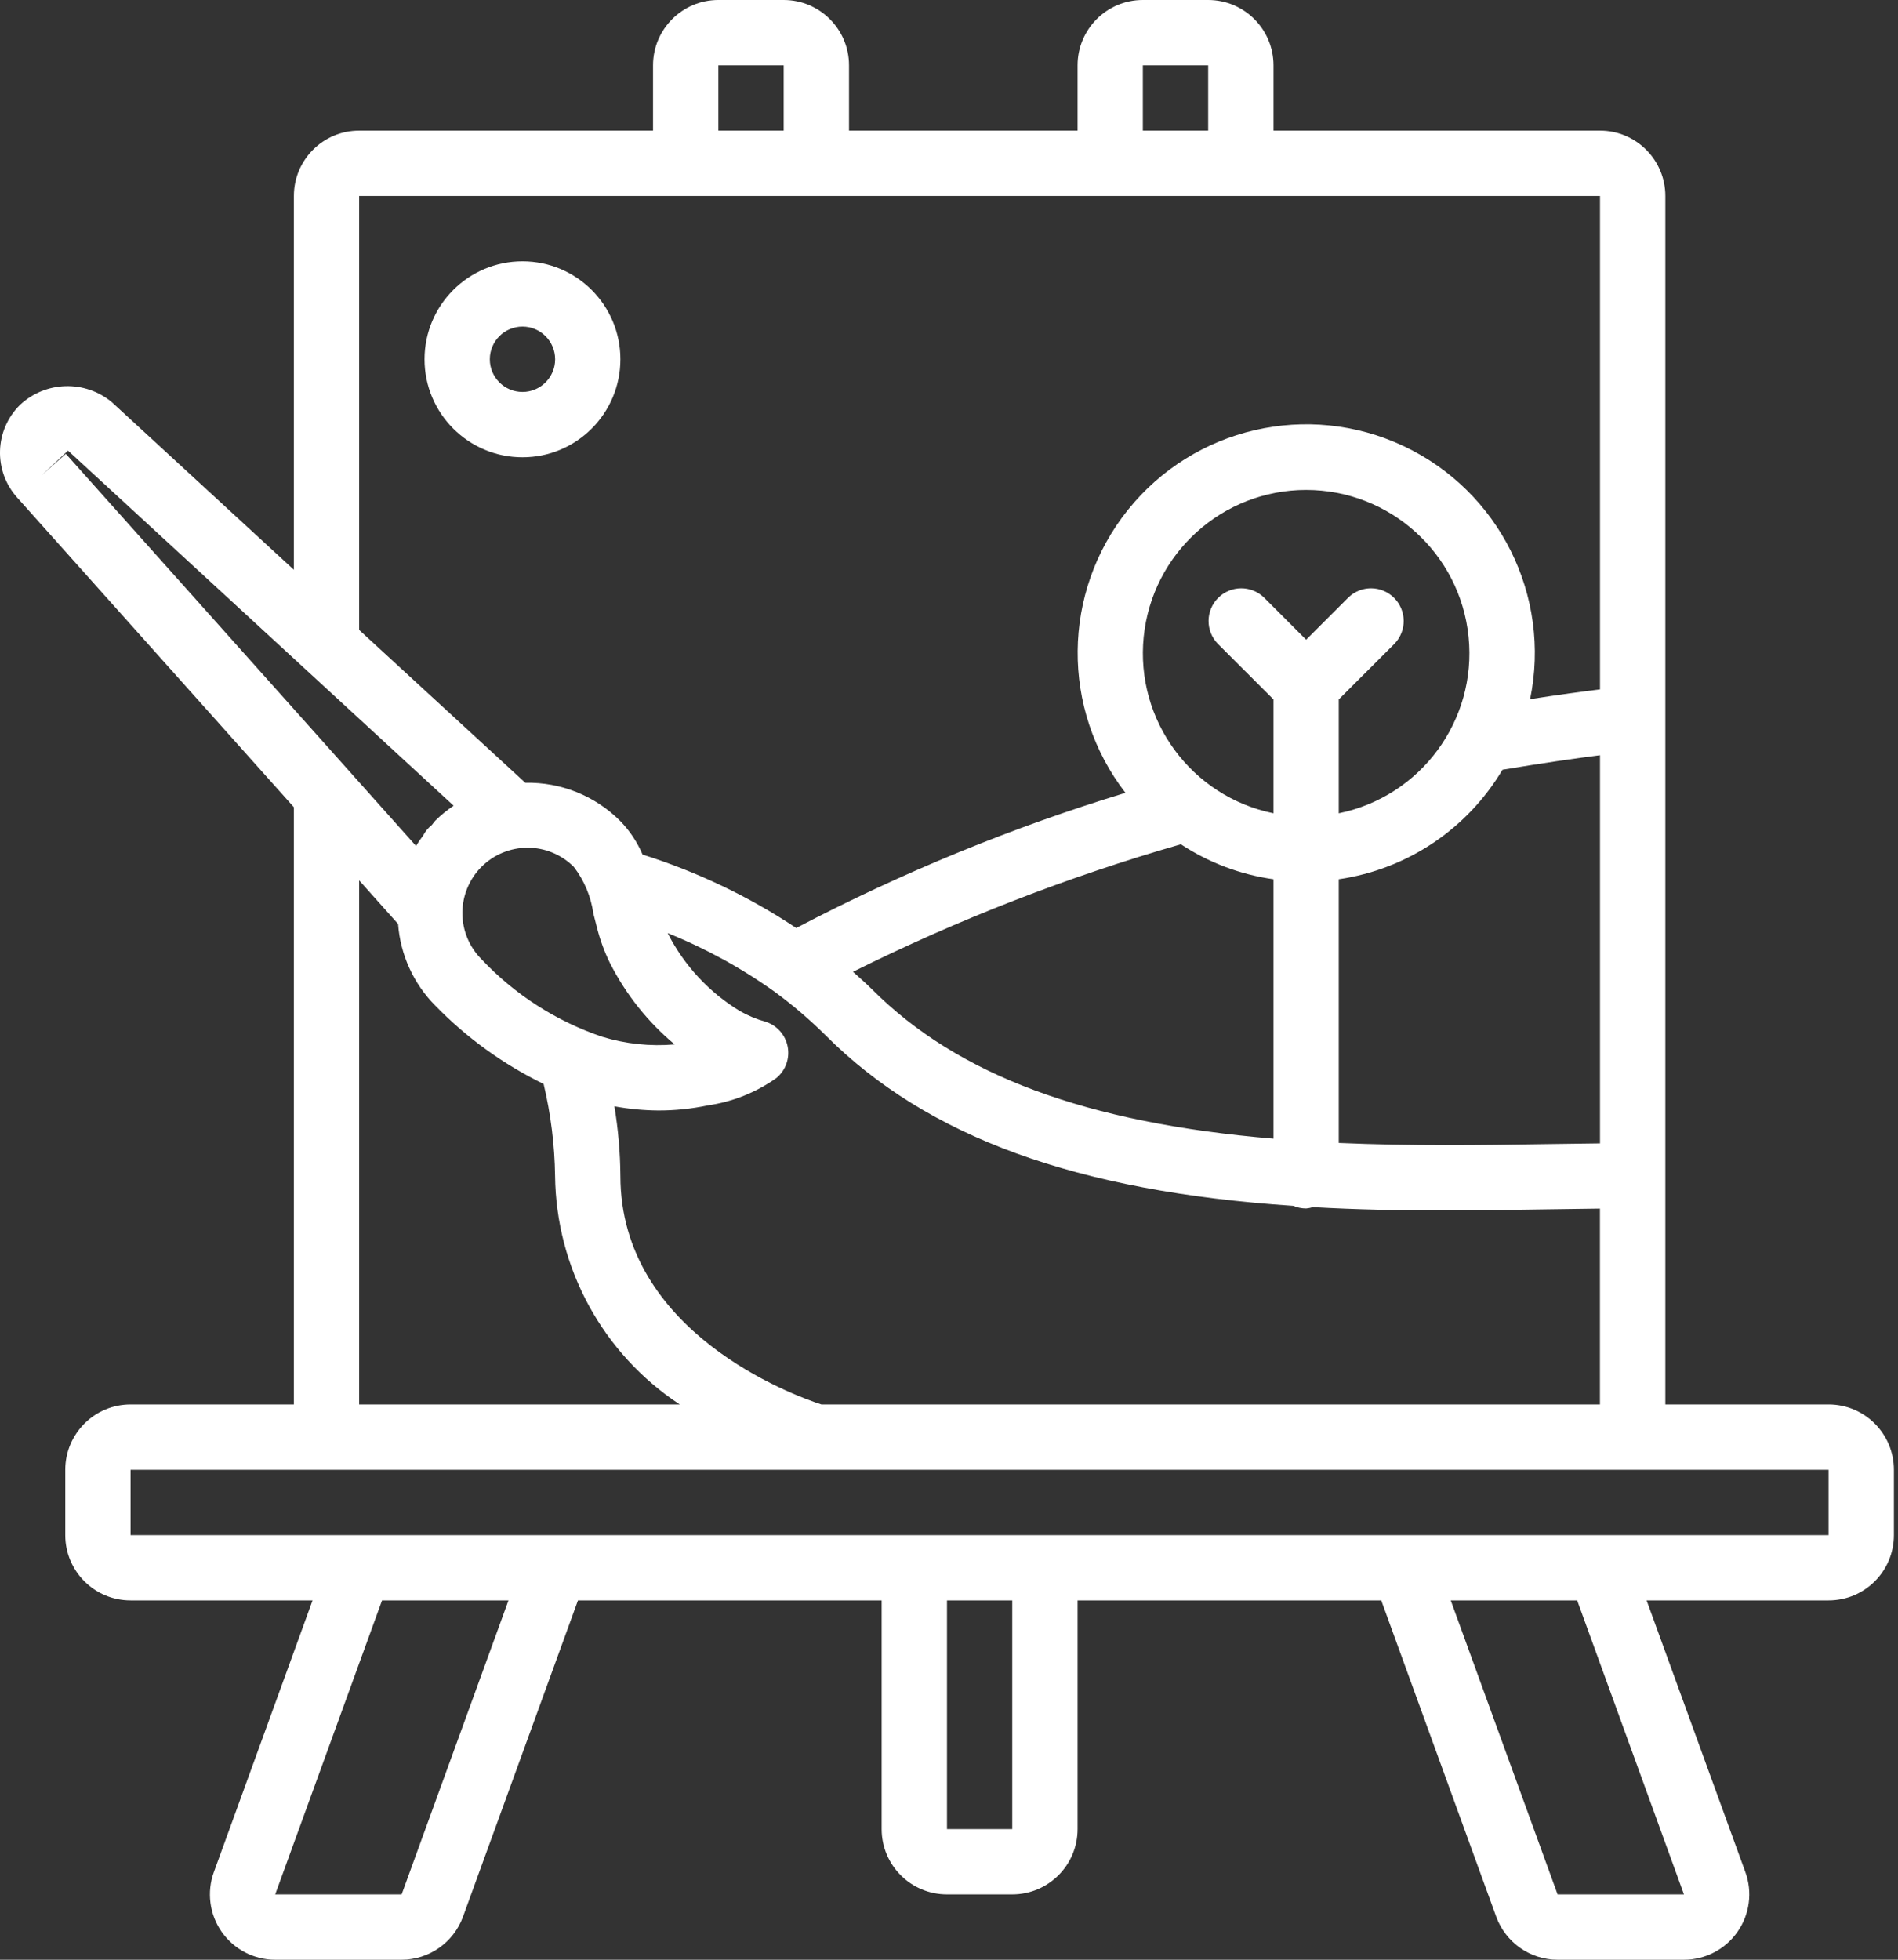 <svg width="31" height="32" viewBox="0 0 31 32" fill="none" xmlns="http://www.w3.org/2000/svg">
<rect x="0" y="0" width="31" height="32" fill="#333333" stroke="none"/>
<path d="M29.866 22.933H27.2V3.2C27.2 2.611 26.722 2.133 26.133 2.133H20.8V1.067C20.8 0.478 20.322 0 19.733 0H18.666C18.077 0 17.6 0.478 17.6 1.067V2.133H13.867V1.067C13.867 0.478 13.389 0 12.8 0H11.733C11.144 0 10.666 0.478 10.666 1.067V2.133H5.866C5.277 2.133 4.8 2.611 4.8 3.2V9.304L1.829 6.569C1.388 6.201 0.743 6.22 0.325 6.613C-0.09 7.024 -0.11 7.688 0.279 8.123L4.8 13.181V22.933H2.133C1.544 22.933 1.066 23.411 1.066 24V25.067C1.066 25.656 1.544 26.133 2.133 26.133H5.105L3.493 30.569C3.374 30.895 3.422 31.26 3.621 31.545C3.821 31.83 4.147 32 4.495 32H6.56C7.008 31.999 7.408 31.719 7.562 31.298L9.44 26.133H14.4V29.867C14.4 30.456 14.877 30.933 15.467 30.933H16.533C17.122 30.933 17.6 30.456 17.6 29.867V26.133H22.56L24.438 31.298C24.592 31.719 24.992 31.999 25.44 32H27.505C27.853 32 28.179 31.83 28.378 31.545C28.578 31.26 28.626 30.895 28.507 30.569L26.894 26.133H29.866C30.456 26.133 30.933 25.656 30.933 25.067V24C30.933 23.411 30.456 22.933 29.866 22.933ZM13.415 22.933C12.965 22.786 10.133 21.76 10.133 19.2C10.13 18.82 10.097 18.44 10.035 18.065C10.271 18.108 10.509 18.131 10.748 18.133C11.021 18.134 11.293 18.106 11.56 18.05C11.964 17.992 12.348 17.839 12.68 17.603C12.832 17.479 12.902 17.282 12.865 17.089C12.827 16.897 12.688 16.741 12.501 16.683C12.354 16.642 12.214 16.583 12.082 16.508C11.581 16.203 11.175 15.765 10.908 15.243V15.238C11.527 15.487 12.114 15.809 12.657 16.198C12.951 16.414 13.229 16.652 13.488 16.909C15.149 18.57 17.582 19.453 21.123 19.69C21.189 19.718 21.261 19.733 21.333 19.733C21.369 19.73 21.405 19.723 21.44 19.711C22.158 19.752 22.873 19.765 23.561 19.765C24.151 19.765 24.723 19.755 25.263 19.747C25.562 19.742 25.85 19.738 26.132 19.735V22.933H13.415ZM7.863 14.155C8.063 13.955 8.335 13.842 8.618 13.842C8.901 13.842 9.172 13.955 9.372 14.155C9.543 14.378 9.653 14.642 9.692 14.92C9.712 14.999 9.732 15.08 9.753 15.157C9.803 15.354 9.874 15.546 9.964 15.728C10.222 16.237 10.581 16.688 11.019 17.054C10.62 17.089 10.218 17.046 9.835 16.929C9.085 16.675 8.408 16.241 7.865 15.664C7.665 15.464 7.552 15.192 7.552 14.909C7.552 14.627 7.664 14.355 7.863 14.155ZM26.133 18.67C25.846 18.673 25.552 18.677 25.247 18.682C24.205 18.699 23.042 18.714 21.866 18.663V14.357C22.982 14.195 23.964 13.538 24.54 12.569C25.21 12.457 25.756 12.38 26.133 12.332V18.67ZM21.866 13.28V11.421L22.777 10.511C22.979 10.301 22.976 9.969 22.77 9.763C22.565 9.557 22.232 9.554 22.023 9.756L21.333 10.446L20.644 9.756C20.434 9.554 20.102 9.557 19.896 9.763C19.69 9.969 19.687 10.301 19.889 10.511L20.8 11.421V13.28C19.459 13.006 18.543 11.761 18.68 10.399C18.818 9.037 19.964 8 21.333 8C22.702 8 23.849 9.037 23.986 10.399C24.124 11.761 23.208 13.006 21.866 13.28ZM19.287 13.786C19.743 14.086 20.259 14.281 20.8 14.357V18.593C17.751 18.338 15.65 17.563 14.244 16.156C14.144 16.057 14.038 15.963 13.932 15.868C15.65 15.013 17.443 14.316 19.287 13.786V13.786ZM18.666 1.067H19.733V2.133H18.666V1.067ZM11.733 1.067H12.8V2.133H11.733V1.067ZM5.866 3.2H26.133V11.257C25.857 11.291 25.47 11.342 24.991 11.417C25.34 9.728 24.486 8.019 22.925 7.284C21.364 6.549 19.503 6.979 18.423 8.325C17.343 9.671 17.326 11.581 18.382 12.946C16.525 13.512 14.725 14.251 13.005 15.153C12.229 14.637 11.384 14.234 10.495 13.954C10.408 13.749 10.283 13.561 10.126 13.402C9.717 12.993 9.158 12.769 8.58 12.782L5.866 10.286V3.2ZM0.677 7.765L1.111 7.358L7.409 13.156C7.302 13.228 7.201 13.31 7.109 13.401C7.086 13.424 7.07 13.454 7.048 13.476C6.991 13.521 6.944 13.579 6.911 13.644C6.87 13.697 6.83 13.755 6.795 13.813L5.711 12.599L1.075 7.41L0.677 7.765ZM5.866 14.375L6.502 15.087C6.539 15.59 6.754 16.062 7.109 16.42C7.621 16.946 8.22 17.379 8.879 17.7C8.996 18.192 9.059 18.695 9.066 19.2C9.082 20.705 9.845 22.105 11.102 22.933H5.866V14.375ZM6.56 30.933H4.495L6.24 26.133H8.305L6.56 30.933ZM16.533 29.867H15.467V26.133H16.533V29.867ZM27.504 30.933H25.44L23.695 26.133H25.76L27.504 30.933ZM26.133 25.067H2.133V24H29.866V25.067H26.133Z" fill="white"/>
<path d="M10.133 5.867C10.133 4.983 9.417 4.267 8.534 4.267C7.65 4.267 6.934 4.983 6.934 5.867C6.934 6.75 7.65 7.467 8.534 7.467C9.417 7.467 10.133 6.75 10.133 5.867ZM8 5.867C8 5.572 8.239 5.333 8.534 5.333C8.828 5.333 9.067 5.572 9.067 5.867C9.067 6.161 8.828 6.4 8.534 6.4C8.239 6.4 8 6.161 8 5.867Z" fill="white"/>
</svg>
